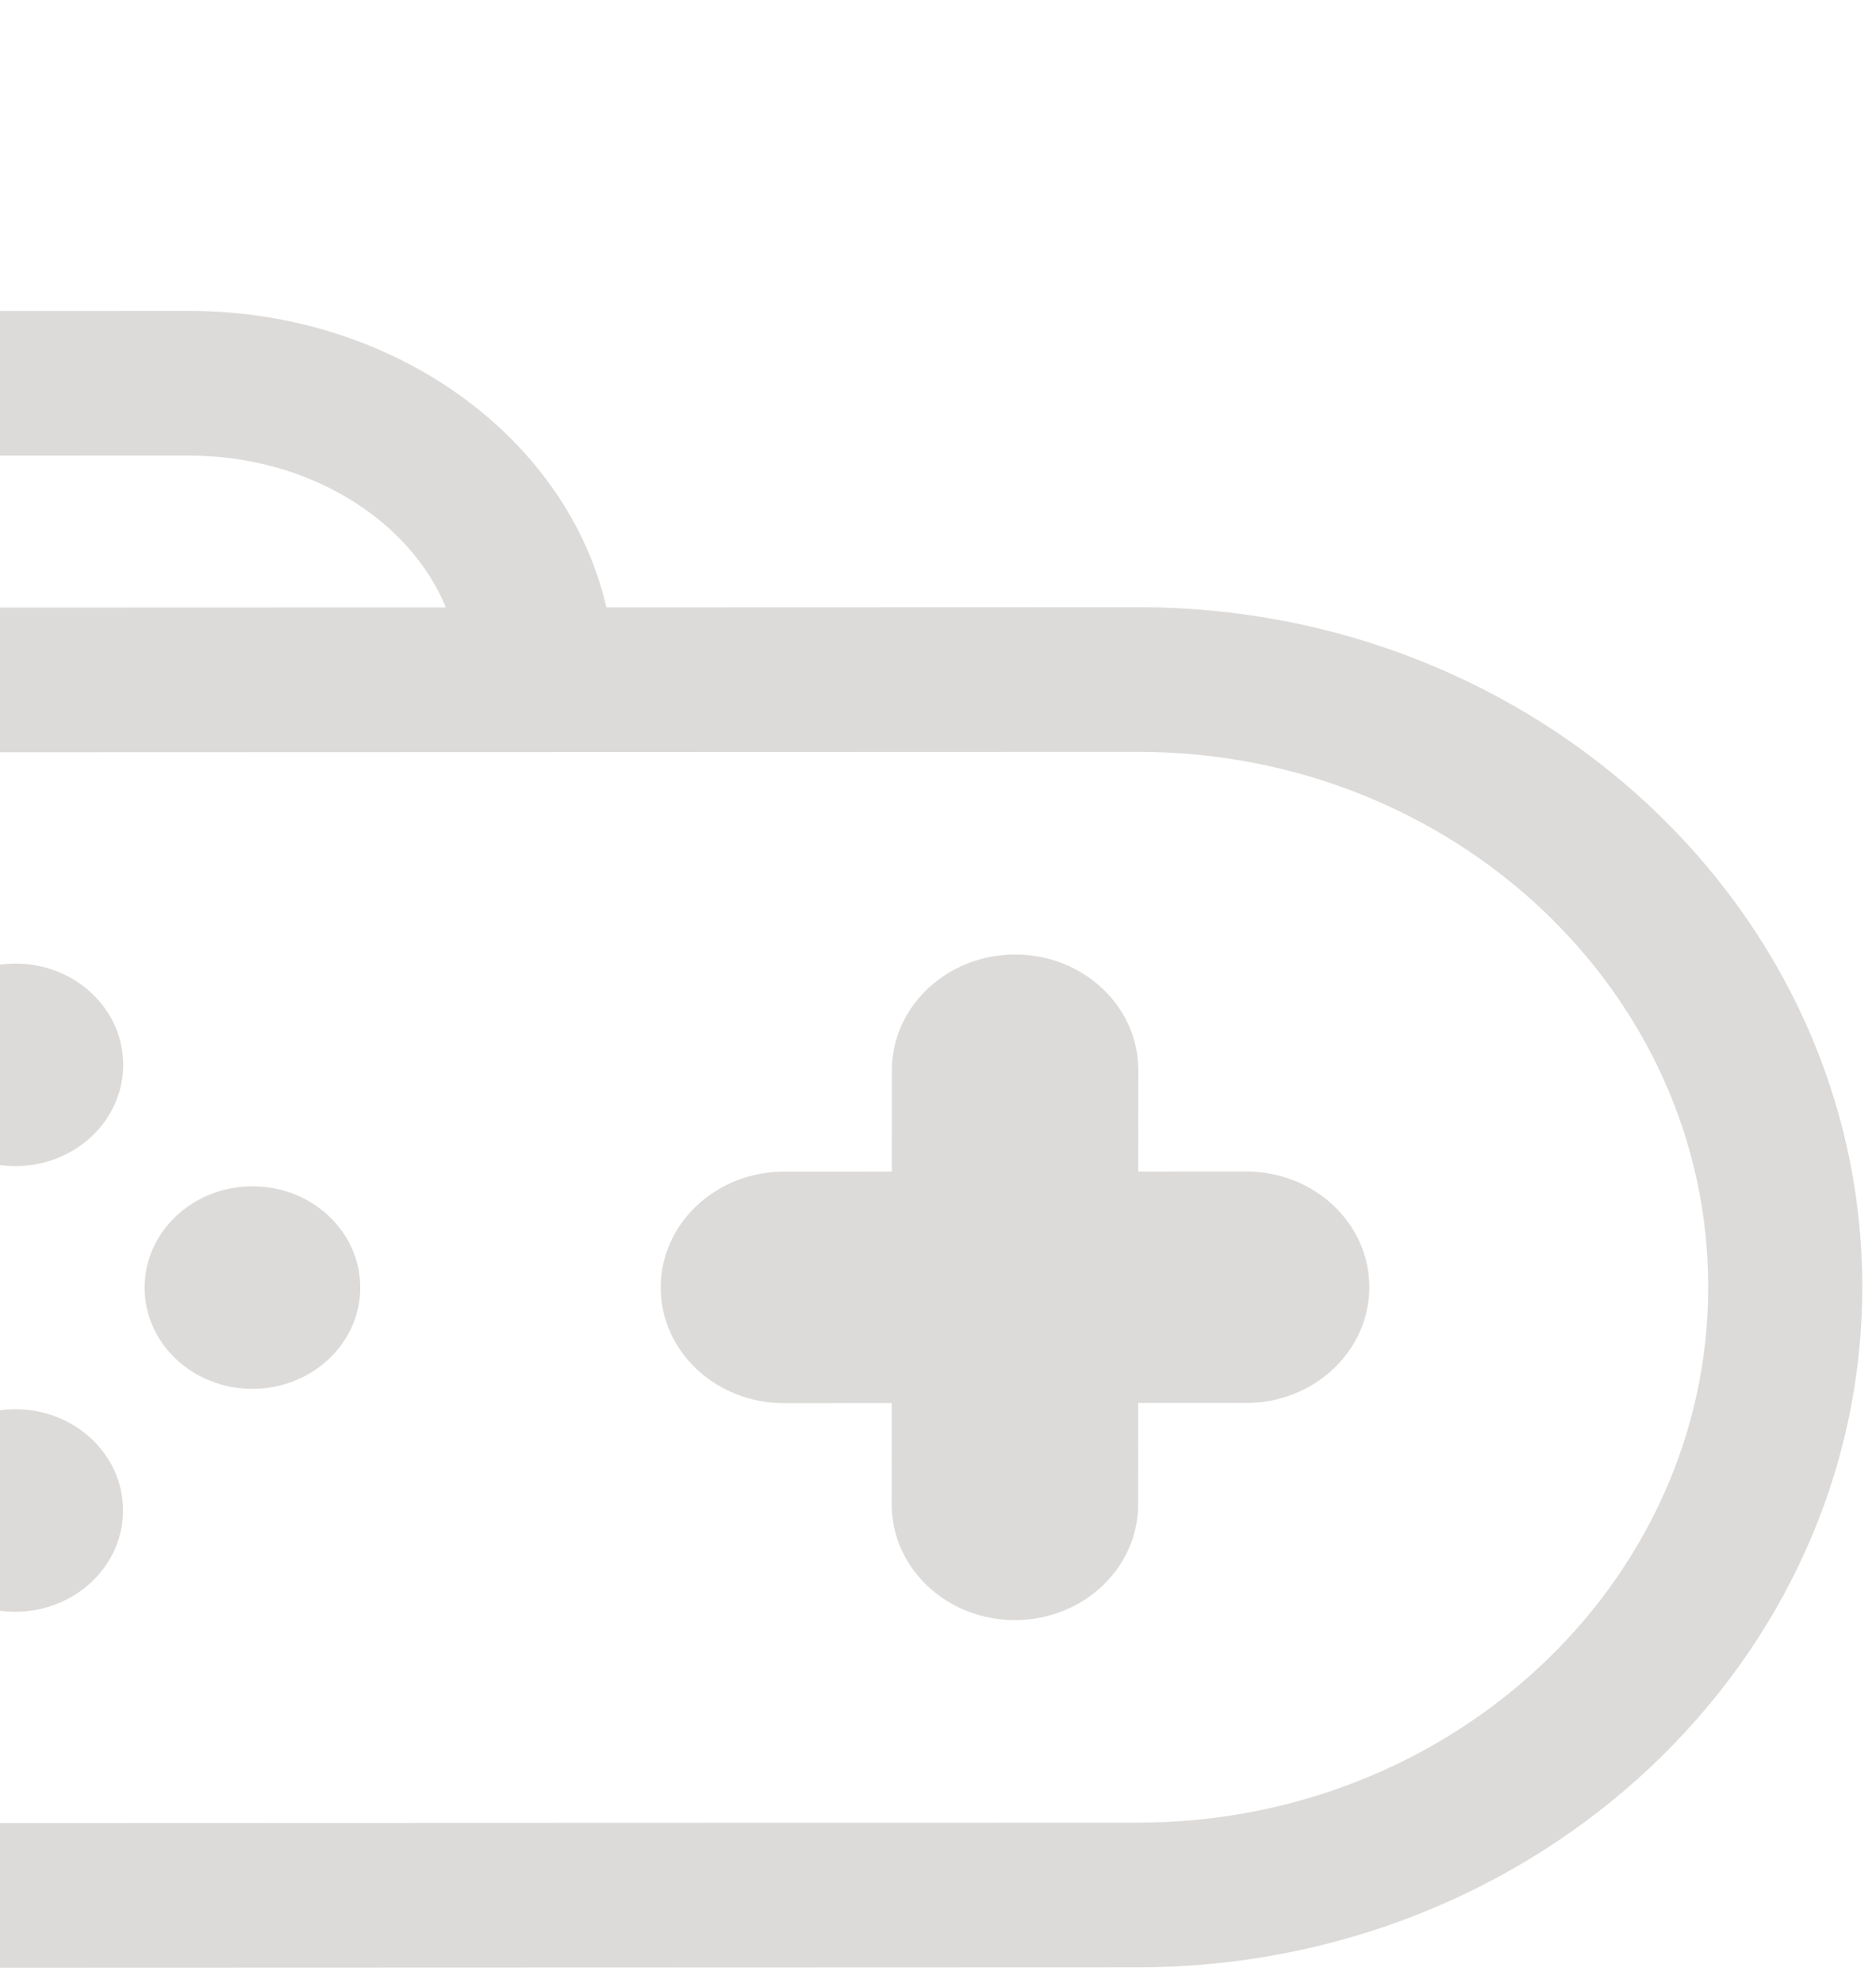 <svg width="141" height="149" viewBox="0 0 141 149" fill="none" xmlns="http://www.w3.org/2000/svg">
<path d="M-4.739 45.657L33.515 45.644C30.767 39.015 23.154 34.231 14.193 34.234L-13.245 34.243C-30.897 34.249 -45.254 21.815 -45.248 6.528C-45.247 3.525 -42.655 1.09 -39.457 1.089C-36.259 1.088 -33.669 3.521 -33.67 6.524C-33.673 15.816 -24.509 23.374 -13.241 23.37L14.197 23.361C29.702 23.356 42.657 32.948 45.577 45.64L85.57 45.627C115.576 45.617 139.979 68.533 139.969 96.712C139.959 124.89 115.539 147.823 85.534 147.833L-4.775 147.864C-34.781 147.874 -59.184 124.957 -59.174 96.778C-59.164 68.6 -34.745 45.667 -4.739 45.657ZM-4.771 136.991L85.537 136.96C109.159 136.952 128.383 118.899 128.391 96.716C128.398 74.532 109.188 56.492 85.566 56.5L-4.743 56.53C-28.364 56.538 -47.588 74.591 -47.596 96.775C-47.604 118.958 -28.393 136.998 -4.771 136.991Z" fill="#787069" fill-opacity="0.25"/>
<path d="M1.141 121.114C-3.335 121.115 -6.962 117.709 -6.961 113.505C-6.959 109.302 -3.329 105.893 1.147 105.892C5.623 105.89 9.25 109.297 9.249 113.5C9.247 117.704 5.617 121.112 1.141 121.114Z" fill="#787069" fill-opacity="0.25"/>
<path d="M18.971 104.364C14.495 104.365 10.867 100.959 10.869 96.755C10.87 92.552 14.5 89.143 18.976 89.141C23.452 89.14 27.079 92.546 27.078 96.75C27.076 100.953 23.447 104.362 18.971 104.364Z" fill="#787069" fill-opacity="0.25"/>
<path d="M1.153 87.627C-3.323 87.629 -6.95 84.222 -6.949 80.019C-6.947 75.815 -3.317 72.406 1.159 72.405C5.635 72.403 9.262 75.81 9.261 80.013C9.259 84.217 5.629 87.626 1.153 87.627Z" fill="#787069" fill-opacity="0.25"/>
<path d="M58.925 88.04L67.03 88.038L67.033 80.427C67.034 75.623 71.183 71.727 76.298 71.725C81.413 71.723 85.559 75.617 85.558 80.42L85.555 88.032L93.659 88.029C98.775 88.027 102.921 91.921 102.919 96.724C102.917 101.528 98.769 105.424 93.653 105.426L85.549 105.428L85.546 113.04C85.544 117.843 81.396 121.739 76.28 121.741C71.165 121.743 67.019 117.849 67.021 113.046L67.024 105.435L58.919 105.437C53.804 105.439 49.658 101.546 49.66 96.742C49.661 91.938 53.81 88.042 58.925 88.04Z" fill="#787069" fill-opacity="0.25"/>
</svg>
